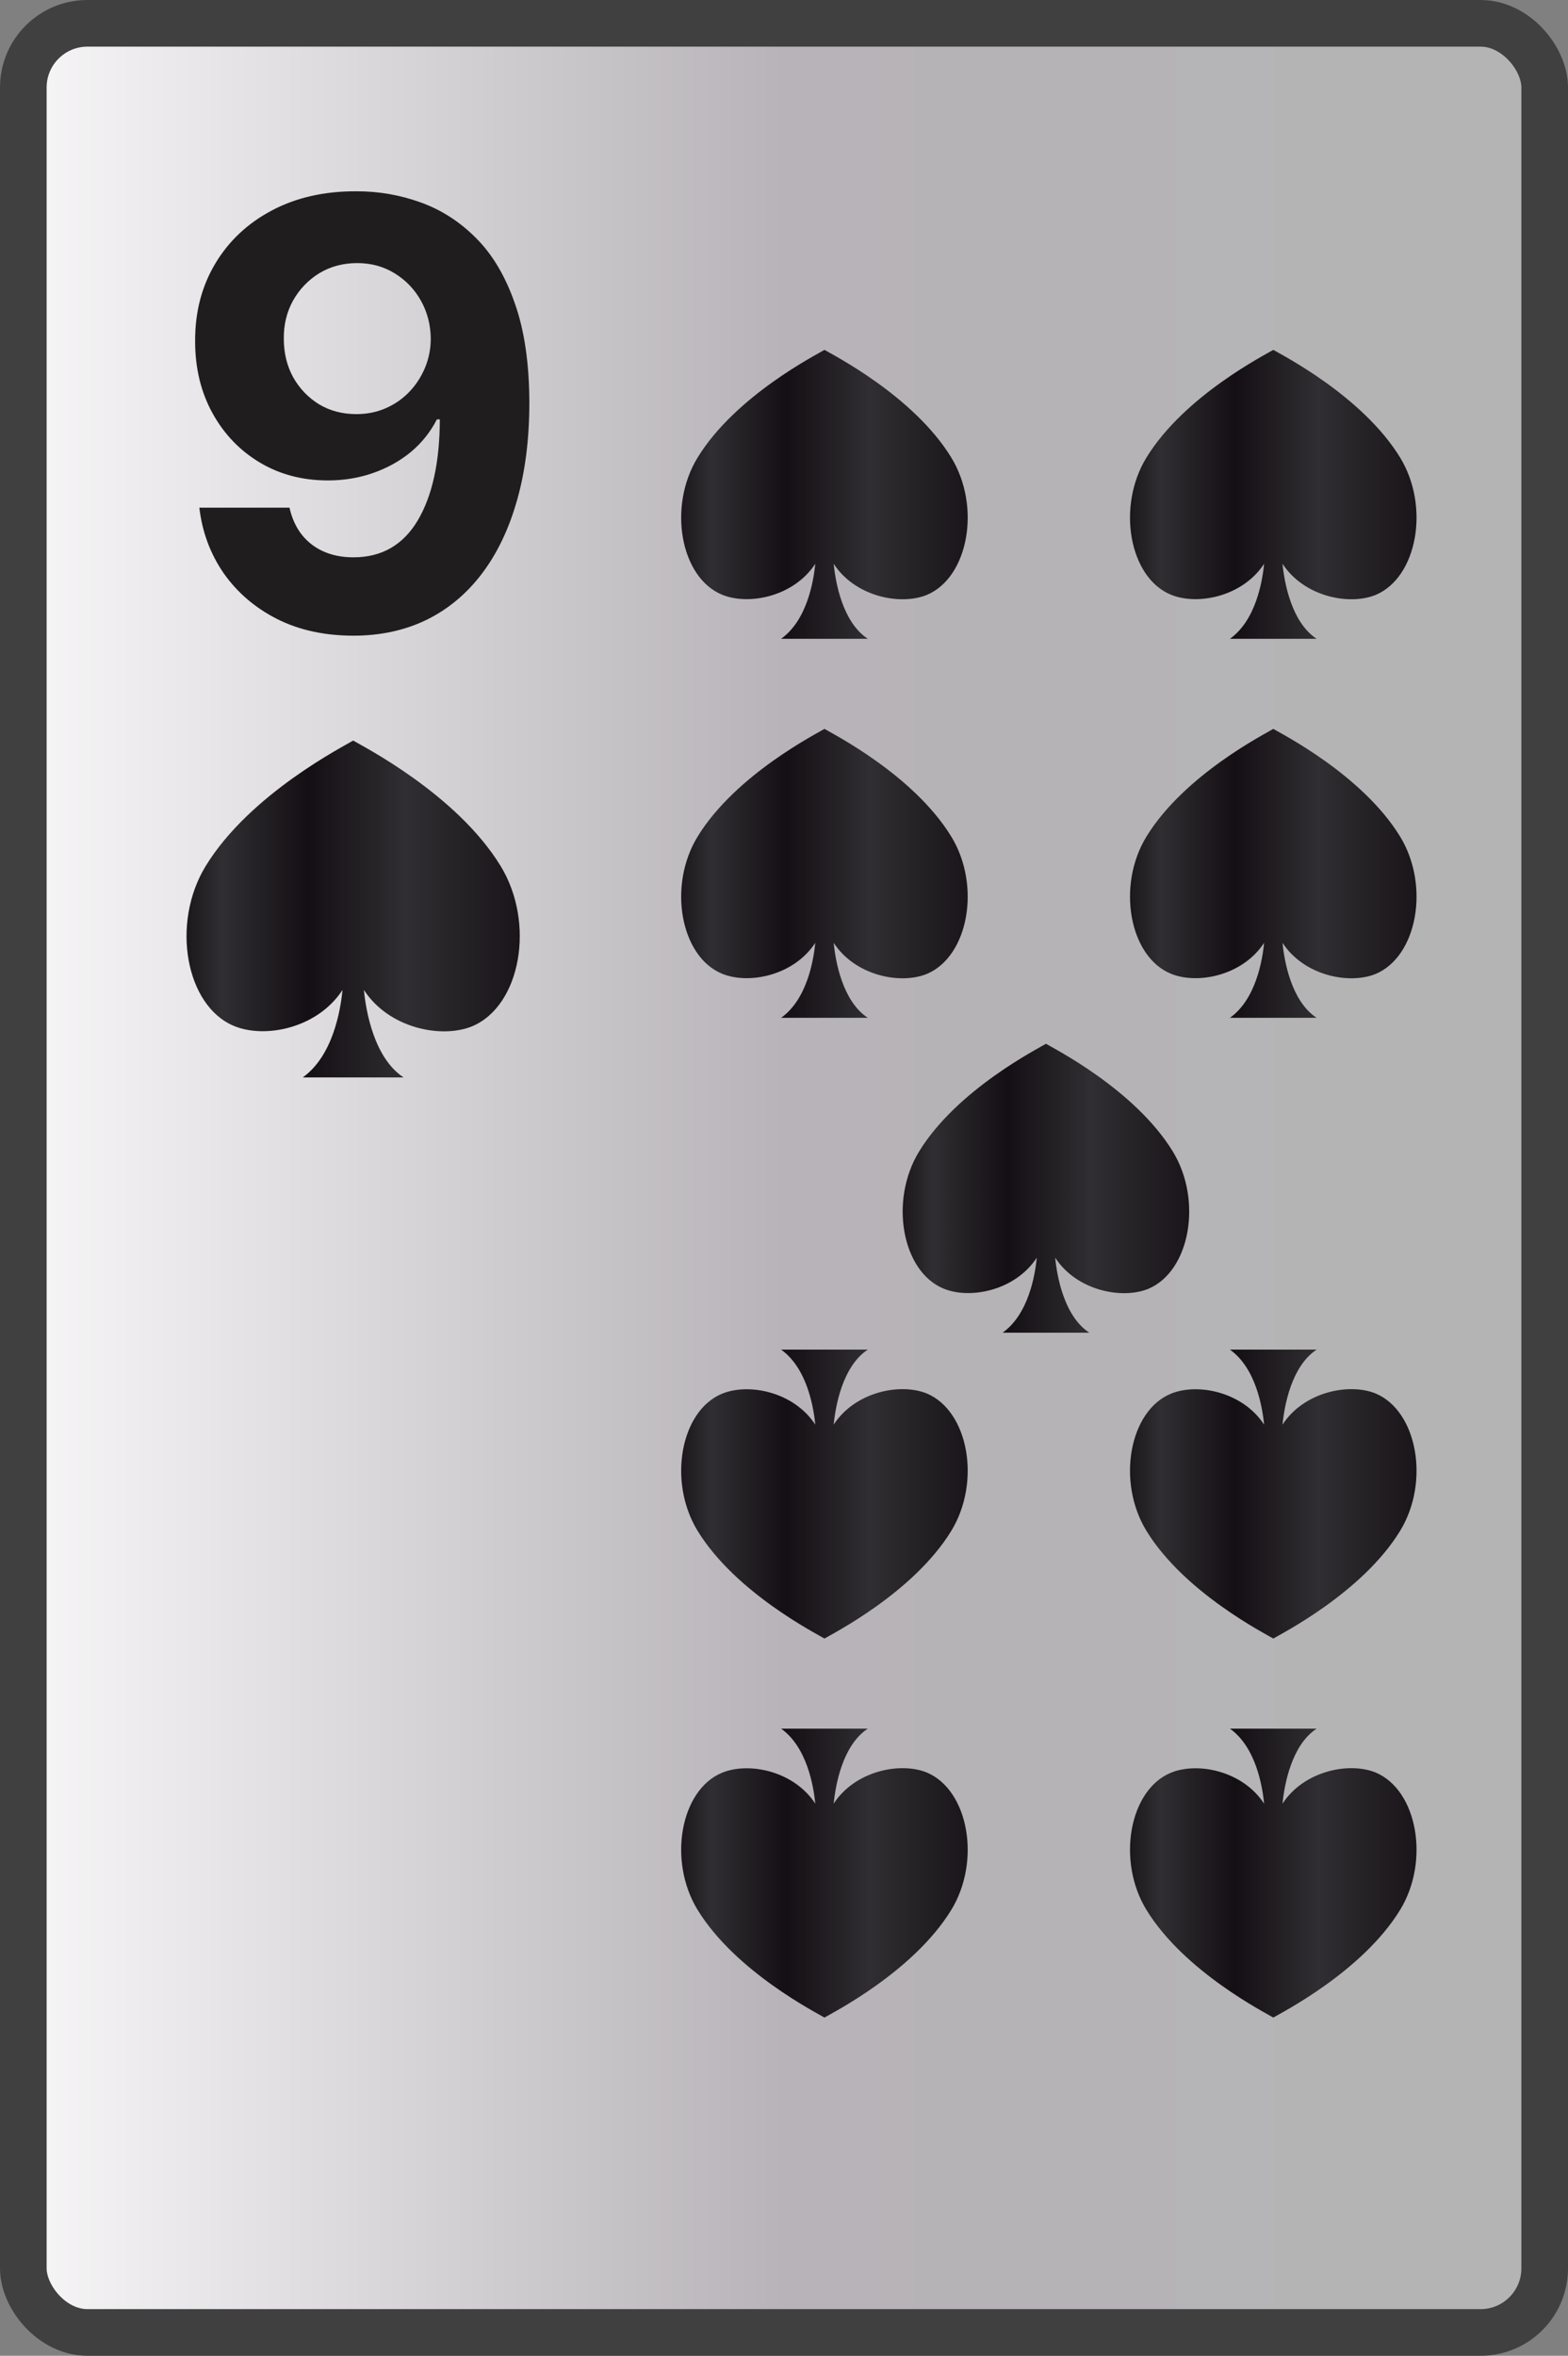 <svg width="269" height="404" viewBox="0 0 269 404" fill="none" xmlns="http://www.w3.org/2000/svg">
<rect x="0" y="0" width="269" height="404" fill="#808080" stroke="none"/>
<rect x="4" y="4" width="261" height="396" rx="11" fill="url(#paint0_linear_104_5532)" stroke="#404040" stroke-width="8"/>
<path d="M61.185 32.804C65 32.804 68.671 33.444 72.196 34.724C75.746 36.004 78.909 38.044 81.686 40.845C84.488 43.646 86.697 47.365 88.315 52.001C89.957 56.614 90.79 62.276 90.814 68.989C90.814 75.292 90.102 80.918 88.677 85.869C87.277 90.795 85.26 94.984 82.628 98.438C79.996 101.891 76.821 104.523 73.102 106.334C69.383 108.121 65.23 109.014 60.642 109.014C55.691 109.014 51.321 108.06 47.529 106.153C43.738 104.221 40.684 101.601 38.365 98.293C36.071 94.96 34.683 91.217 34.2 87.064H49.666C50.27 89.769 51.538 91.869 53.47 93.367C55.402 94.84 57.792 95.576 60.642 95.576C65.471 95.576 69.142 93.475 71.653 89.273C74.164 85.048 75.432 79.264 75.456 71.923H74.949C73.838 74.097 72.341 75.968 70.458 77.538C68.574 79.083 66.413 80.278 63.974 81.124C61.559 81.969 58.988 82.391 56.259 82.391C51.888 82.391 47.988 81.365 44.559 79.312C41.13 77.26 38.426 74.435 36.446 70.837C34.466 67.239 33.475 63.133 33.475 58.521C33.451 53.547 34.598 49.116 36.916 45.228C39.235 41.34 42.471 38.298 46.624 36.1C50.801 33.879 55.655 32.78 61.185 32.804ZM61.294 45.119C58.855 45.119 56.681 45.699 54.774 46.858C52.89 48.017 51.393 49.575 50.282 51.531C49.196 53.486 48.664 55.672 48.689 58.087C48.689 60.526 49.22 62.723 50.282 64.679C51.369 66.611 52.842 68.156 54.701 69.315C56.585 70.45 58.734 71.018 61.149 71.018C62.96 71.018 64.638 70.68 66.184 70.004C67.729 69.327 69.069 68.398 70.204 67.215C71.363 66.007 72.269 64.619 72.921 63.049C73.573 61.479 73.899 59.813 73.899 58.05C73.875 55.708 73.319 53.559 72.233 51.603C71.146 49.647 69.649 48.077 67.741 46.894C65.834 45.711 63.684 45.119 61.294 45.119Z" fill="#1F1D1D"/>
<path d="M85.888 148.52C78.297 136.1 62.008 127.87 60.587 127C59.208 127.87 42.877 136.1 35.288 148.52C29.288 158.32 31.848 172.52 40.148 175.95C45.498 178.17 54.498 176.32 58.758 169.77C58.417 173.32 57.087 181.1 51.938 184.77H69.237C64.168 181.43 62.788 173.42 62.428 169.77C66.688 176.33 75.688 178.17 81.007 176C89.328 172.5 91.877 158.32 85.888 148.52Z" fill="url(#paint1_linear_104_5532)"/>
<path d="M163.193 78.458C156.667 67.805 142.661 60.746 141.44 60C140.253 60.746 126.212 67.805 119.687 78.458C114.528 86.863 116.729 99.042 123.865 101.984C128.465 103.888 136.203 102.301 139.866 96.683C139.574 99.728 138.43 106.401 134.002 109.549H148.877C144.518 106.684 143.331 99.814 143.022 96.683C146.685 102.31 154.423 103.888 158.997 102.027C166.151 99.025 168.343 86.863 163.193 78.458Z" fill="url(#paint2_linear_104_5532)"/>
<path d="M163.193 327.542C156.667 338.195 142.661 345.254 141.44 346C140.253 345.254 126.212 338.195 119.687 327.542C114.528 319.137 116.729 306.958 123.865 304.016C128.465 302.112 136.203 303.699 139.866 309.316C139.574 306.272 138.43 299.599 134.002 296.451H148.877C144.518 299.316 143.331 306.186 143.022 309.316C146.685 303.69 154.423 302.112 158.997 303.973C166.151 306.975 168.343 319.137 163.193 327.542Z" fill="url(#paint3_linear_104_5532)"/>
<path d="M163.193 143.458C156.667 132.805 142.661 125.746 141.44 125C140.253 125.746 126.212 132.805 119.687 143.458C114.528 151.863 116.729 164.042 123.865 166.984C128.465 168.888 136.203 167.301 139.866 161.684C139.574 164.728 138.43 171.401 134.002 174.549H148.877C144.518 171.684 143.331 164.814 143.022 161.684C146.685 167.31 154.423 168.888 158.997 167.027C166.151 164.025 168.343 151.863 163.193 143.458Z" fill="url(#paint4_linear_104_5532)"/>
<path d="M163.193 262.542C156.667 273.195 142.661 280.254 141.44 281C140.253 280.254 126.212 273.195 119.687 262.542C114.528 254.137 116.729 241.958 123.865 239.016C128.465 237.112 136.203 238.699 139.866 244.316C139.574 241.272 138.43 234.599 134.002 231.451H148.877C144.518 234.316 143.331 241.186 143.022 244.316C146.685 238.69 154.423 237.112 158.997 238.973C166.151 241.975 168.343 254.137 163.193 262.542Z" fill="url(#paint5_linear_104_5532)"/>
<path d="M240.193 143.458C233.667 132.805 219.661 125.746 218.44 125C217.253 125.746 203.212 132.805 196.687 143.458C191.528 151.863 193.729 164.042 200.865 166.984C205.465 168.888 213.203 167.301 216.866 161.684C216.574 164.728 215.43 171.401 211.002 174.549H225.877C221.518 171.684 220.331 164.814 220.022 161.684C223.685 167.31 231.423 168.888 235.997 167.027C243.151 164.025 245.343 151.863 240.193 143.458Z" fill="url(#paint6_linear_104_5532)"/>
<path d="M240.193 262.542C233.667 273.195 219.661 280.254 218.44 281C217.253 280.254 203.212 273.195 196.687 262.542C191.528 254.137 193.729 241.958 200.865 239.016C205.465 237.112 213.203 238.699 216.866 244.316C216.574 241.272 215.43 234.599 211.002 231.451H225.877C221.518 234.316 220.331 241.186 220.022 244.316C223.685 238.69 231.423 237.112 235.997 238.973C243.151 241.975 245.343 254.137 240.193 262.542Z" fill="url(#paint7_linear_104_5532)"/>
<path d="M201.193 197.458C194.667 186.805 180.661 179.746 179.44 179C178.253 179.746 164.212 186.805 157.687 197.458C152.528 205.863 154.729 218.042 161.865 220.984C166.465 222.888 174.203 221.301 177.866 215.684C177.574 218.728 176.43 225.401 172.002 228.549H186.877C182.518 225.684 181.331 218.814 181.022 215.684C184.685 221.31 192.423 222.888 196.997 221.027C204.151 218.025 206.343 205.863 201.193 197.458Z" fill="url(#paint8_linear_104_5532)"/>
<path d="M240.193 78.458C233.667 67.805 219.661 60.746 218.44 60C217.253 60.746 203.212 67.805 196.687 78.458C191.528 86.863 193.729 99.042 200.865 101.984C205.465 103.888 213.203 102.301 216.866 96.683C216.574 99.728 215.43 106.401 211.002 109.549H225.877C221.518 106.684 220.331 99.814 220.022 96.683C223.685 102.31 231.423 103.888 235.997 102.027C243.151 99.025 245.343 86.863 240.193 78.458Z" fill="url(#paint9_linear_104_5532)"/>
<path d="M240.193 327.542C233.667 338.195 219.661 345.254 218.44 346C217.253 345.254 203.212 338.195 196.687 327.542C191.528 319.137 193.729 306.958 200.865 304.016C205.465 302.112 213.203 303.699 216.866 309.316C216.574 306.272 215.43 299.599 211.002 296.451H225.877C221.518 299.316 220.331 306.186 220.022 309.316C223.685 303.69 231.423 302.112 235.997 303.973C243.151 306.975 245.343 319.137 240.193 327.542Z" fill="url(#paint10_linear_104_5532)"/>
<defs>
<linearGradient id="paint0_linear_104_5532" x1="269" y1="202" x2="0" y2="202" gradientUnits="userSpaceOnUse">
<stop stop-color="#B4B4B4"/>
<stop offset="0.5" stop-color="#B7B3B8"/>
<stop offset="1" stop-color="#F9F8F9"/>
<stop offset="1" stop-color="#B9B6BA"/>
</linearGradient>
<linearGradient id="paint1_linear_104_5532" x1="29.747" y1="155.88" x2="93.968" y2="155.88" gradientUnits="userSpaceOnUse">
<stop stop-color="#140F14"/>
<stop offset="0.13" stop-color="#302E32"/>
<stop offset="0.36" stop-color="#140F14"/>
<stop offset="0.62" stop-color="#302E32"/>
<stop offset="1" stop-color="#140F14"/>
</linearGradient>
<linearGradient id="paint2_linear_104_5532" x1="114.923" y1="84.77" x2="170.14" y2="84.77" gradientUnits="userSpaceOnUse">
<stop stop-color="#140F14"/>
<stop offset="0.13" stop-color="#302E32"/>
<stop offset="0.36" stop-color="#140F14"/>
<stop offset="0.62" stop-color="#302E32"/>
<stop offset="1" stop-color="#140F14"/>
</linearGradient>
<linearGradient id="paint3_linear_104_5532" x1="114.923" y1="321.23" x2="170.14" y2="321.23" gradientUnits="userSpaceOnUse">
<stop stop-color="#140F14"/>
<stop offset="0.13" stop-color="#302E32"/>
<stop offset="0.36" stop-color="#140F14"/>
<stop offset="0.62" stop-color="#302E32"/>
<stop offset="1" stop-color="#140F14"/>
</linearGradient>
<linearGradient id="paint4_linear_104_5532" x1="114.923" y1="149.77" x2="170.14" y2="149.77" gradientUnits="userSpaceOnUse">
<stop stop-color="#140F14"/>
<stop offset="0.13" stop-color="#302E32"/>
<stop offset="0.36" stop-color="#140F14"/>
<stop offset="0.62" stop-color="#302E32"/>
<stop offset="1" stop-color="#140F14"/>
</linearGradient>
<linearGradient id="paint5_linear_104_5532" x1="114.923" y1="256.23" x2="170.14" y2="256.23" gradientUnits="userSpaceOnUse">
<stop stop-color="#140F14"/>
<stop offset="0.13" stop-color="#302E32"/>
<stop offset="0.36" stop-color="#140F14"/>
<stop offset="0.62" stop-color="#302E32"/>
<stop offset="1" stop-color="#140F14"/>
</linearGradient>
<linearGradient id="paint6_linear_104_5532" x1="191.923" y1="149.77" x2="247.14" y2="149.77" gradientUnits="userSpaceOnUse">
<stop stop-color="#140F14"/>
<stop offset="0.13" stop-color="#302E32"/>
<stop offset="0.36" stop-color="#140F14"/>
<stop offset="0.62" stop-color="#302E32"/>
<stop offset="1" stop-color="#140F14"/>
</linearGradient>
<linearGradient id="paint7_linear_104_5532" x1="191.923" y1="256.23" x2="247.14" y2="256.23" gradientUnits="userSpaceOnUse">
<stop stop-color="#140F14"/>
<stop offset="0.13" stop-color="#302E32"/>
<stop offset="0.36" stop-color="#140F14"/>
<stop offset="0.62" stop-color="#302E32"/>
<stop offset="1" stop-color="#140F14"/>
</linearGradient>
<linearGradient id="paint8_linear_104_5532" x1="152.923" y1="203.77" x2="208.14" y2="203.77" gradientUnits="userSpaceOnUse">
<stop stop-color="#140F14"/>
<stop offset="0.13" stop-color="#302E32"/>
<stop offset="0.36" stop-color="#140F14"/>
<stop offset="0.62" stop-color="#302E32"/>
<stop offset="1" stop-color="#140F14"/>
</linearGradient>
<linearGradient id="paint9_linear_104_5532" x1="191.923" y1="84.77" x2="247.14" y2="84.77" gradientUnits="userSpaceOnUse">
<stop stop-color="#140F14"/>
<stop offset="0.13" stop-color="#302E32"/>
<stop offset="0.36" stop-color="#140F14"/>
<stop offset="0.62" stop-color="#302E32"/>
<stop offset="1" stop-color="#140F14"/>
</linearGradient>
<linearGradient id="paint10_linear_104_5532" x1="191.923" y1="321.23" x2="247.14" y2="321.23" gradientUnits="userSpaceOnUse">
<stop stop-color="#140F14"/>
<stop offset="0.13" stop-color="#302E32"/>
<stop offset="0.36" stop-color="#140F14"/>
<stop offset="0.62" stop-color="#302E32"/>
<stop offset="1" stop-color="#140F14"/>
</linearGradient>
</defs>
</svg>
